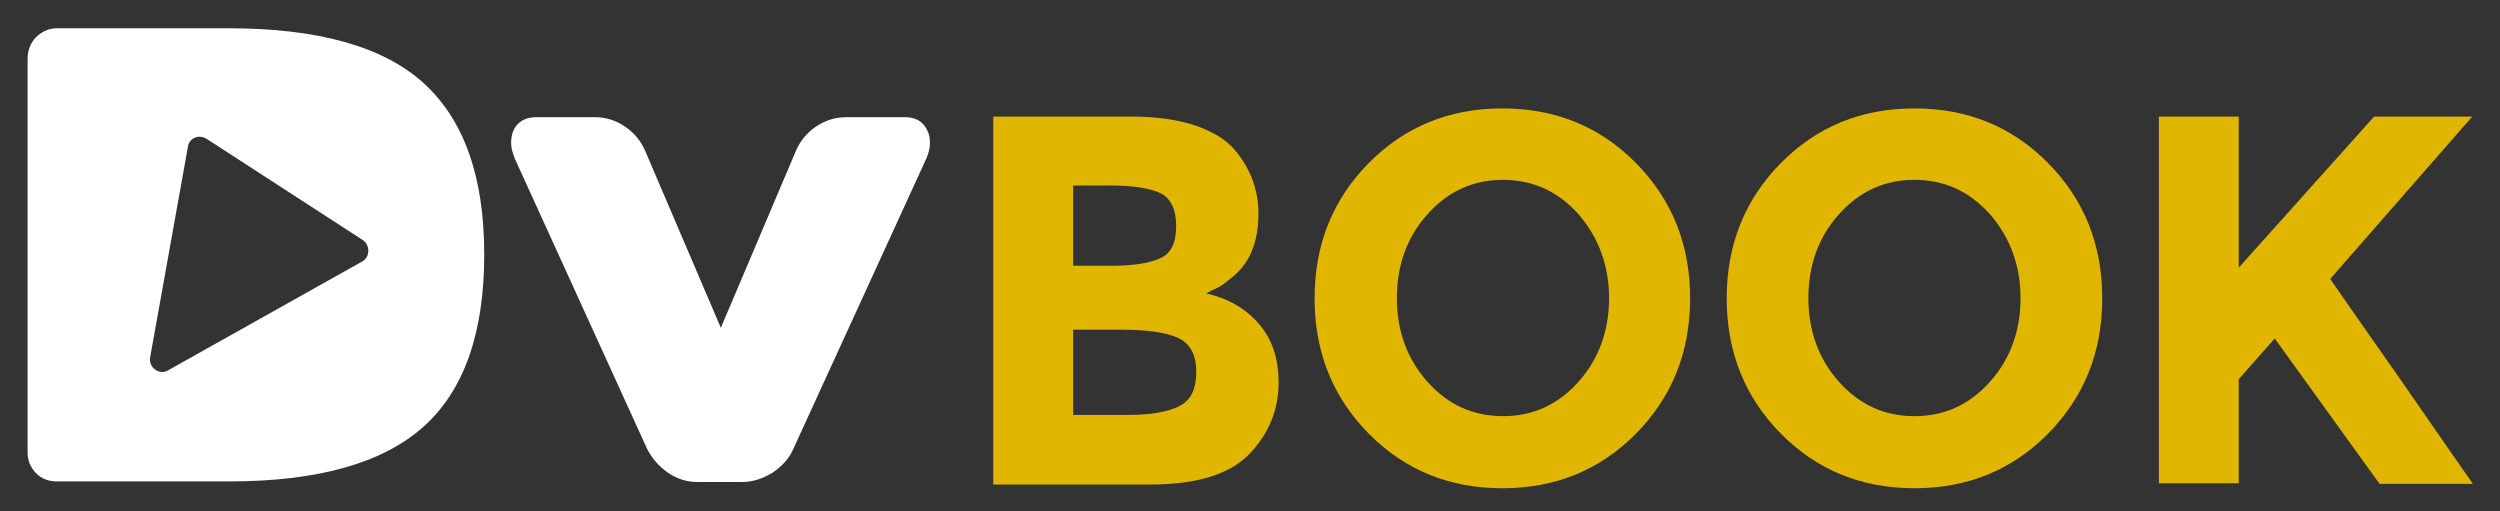 <svg width="88" height="18" viewBox="0 0 88 18" fill="none" xmlns="http://www.w3.org/2000/svg">
<rect x="0" y="0" width="88" height="18" fill="#333333" stroke="none"/>
<path d="M26.125 16.966H24.537C24.172 16.966 23.828 16.856 23.507 16.635C23.185 16.414 22.949 16.128 22.777 15.797L18.12 5.582C18.034 5.361 17.991 5.185 17.991 5.031C17.991 4.479 18.313 4.126 18.871 4.126H20.953C21.318 4.126 21.683 4.236 22.004 4.457C22.326 4.678 22.562 4.964 22.713 5.317L25.374 11.539L28.013 5.317C28.163 4.964 28.399 4.678 28.721 4.457C29.043 4.236 29.408 4.126 29.773 4.126H31.855C32.37 4.126 32.563 4.413 32.648 4.611C32.713 4.722 32.734 4.876 32.734 5.053C32.734 5.207 32.691 5.383 32.606 5.582L27.927 15.797C27.777 16.15 27.52 16.414 27.198 16.635C26.833 16.856 26.489 16.966 26.125 16.966Z" fill="white"/>
<path d="M14.899 2.914C13.482 1.635 11.186 0.995 8.053 0.995H2.001C1.722 0.995 1.486 1.105 1.272 1.304C1.078 1.503 0.971 1.767 0.971 2.076V15.931C0.971 16.218 1.078 16.46 1.272 16.659C1.465 16.858 1.722 16.946 2.001 16.946H8.053C11.186 16.946 13.461 16.306 14.899 15.027C16.336 13.747 17.045 11.717 17.045 8.959C17.045 6.224 16.336 4.216 14.899 2.914ZM12.753 9.202L5.907 13.041C5.607 13.217 5.22 12.931 5.285 12.578L6.615 5.165C6.658 4.856 7.001 4.724 7.259 4.878L12.774 8.452C13.032 8.629 13.032 9.048 12.753 9.202Z" fill="white"/>
<path d="M40.479 17.055H34.963V4.104H39.856C40.715 4.104 41.444 4.215 42.067 4.413C42.689 4.634 43.14 4.899 43.462 5.274C44.019 5.936 44.298 6.686 44.298 7.524C44.298 8.539 43.977 9.289 43.354 9.774C43.14 9.951 42.989 10.061 42.904 10.105C42.818 10.149 42.667 10.216 42.453 10.326C43.225 10.502 43.848 10.855 44.32 11.407C44.792 11.959 45.007 12.642 45.007 13.459C45.007 14.363 44.706 15.158 44.105 15.841C43.419 16.658 42.217 17.055 40.479 17.055ZM37.775 9.355H39.105C39.878 9.355 40.457 9.267 40.843 9.09C41.23 8.914 41.401 8.539 41.401 7.965C41.401 7.392 41.23 7.017 40.886 6.818C40.543 6.642 39.942 6.531 39.127 6.531H37.775V9.355ZM37.775 14.606H39.706C40.5 14.606 41.122 14.496 41.509 14.297C41.916 14.098 42.109 13.701 42.109 13.084C42.109 12.488 41.895 12.091 41.466 11.892C41.036 11.694 40.35 11.605 39.427 11.605H37.775V14.606Z" fill="#E0B600"/>
<path d="M57.583 15.267C56.317 16.546 54.75 17.186 52.883 17.186C51.016 17.186 49.45 16.546 48.183 15.267C46.917 13.987 46.273 12.399 46.273 10.501C46.273 8.604 46.917 7.015 48.183 5.736C49.45 4.456 51.016 3.816 52.883 3.816C54.75 3.816 56.317 4.456 57.583 5.736C58.849 7.015 59.493 8.604 59.493 10.501C59.493 12.399 58.849 13.987 57.583 15.267ZM56.639 10.501C56.639 9.354 56.274 8.361 55.566 7.545C54.836 6.729 53.956 6.331 52.904 6.331C51.853 6.331 50.973 6.729 50.243 7.545C49.514 8.361 49.17 9.354 49.17 10.501C49.17 11.648 49.535 12.641 50.243 13.435C50.973 14.252 51.853 14.649 52.904 14.649C53.956 14.649 54.836 14.252 55.566 13.435C56.274 12.641 56.639 11.648 56.639 10.501Z" fill="#E0B600"/>
<path d="M72.089 15.267C70.823 16.546 69.256 17.186 67.389 17.186C65.522 17.186 63.956 16.546 62.69 15.267C61.424 13.987 60.78 12.399 60.78 10.501C60.78 8.604 61.424 7.015 62.69 5.736C63.956 4.456 65.522 3.816 67.389 3.816C69.256 3.816 70.823 4.456 72.089 5.736C73.355 7.015 73.999 8.604 73.999 10.501C73.999 12.399 73.355 13.987 72.089 15.267ZM71.123 10.501C71.123 9.354 70.759 8.361 70.05 7.545C69.321 6.729 68.441 6.331 67.389 6.331C66.338 6.331 65.458 6.729 64.728 7.545C63.999 8.361 63.655 9.354 63.655 10.501C63.655 11.648 64.02 12.641 64.728 13.435C65.458 14.252 66.338 14.649 67.389 14.649C68.441 14.649 69.321 14.252 70.05 13.435C70.759 12.641 71.123 11.648 71.123 10.501Z" fill="#E0B600"/>
<path d="M75.993 4.104H78.804V9.421L83.568 4.104H87.023L82.023 9.819C82.452 10.436 83.246 11.584 84.427 13.26C85.585 14.937 86.465 16.194 87.045 17.033H83.761L80.07 11.914L78.804 13.348V17.011H75.993V4.104Z" fill="#E0B600"/>
</svg>
